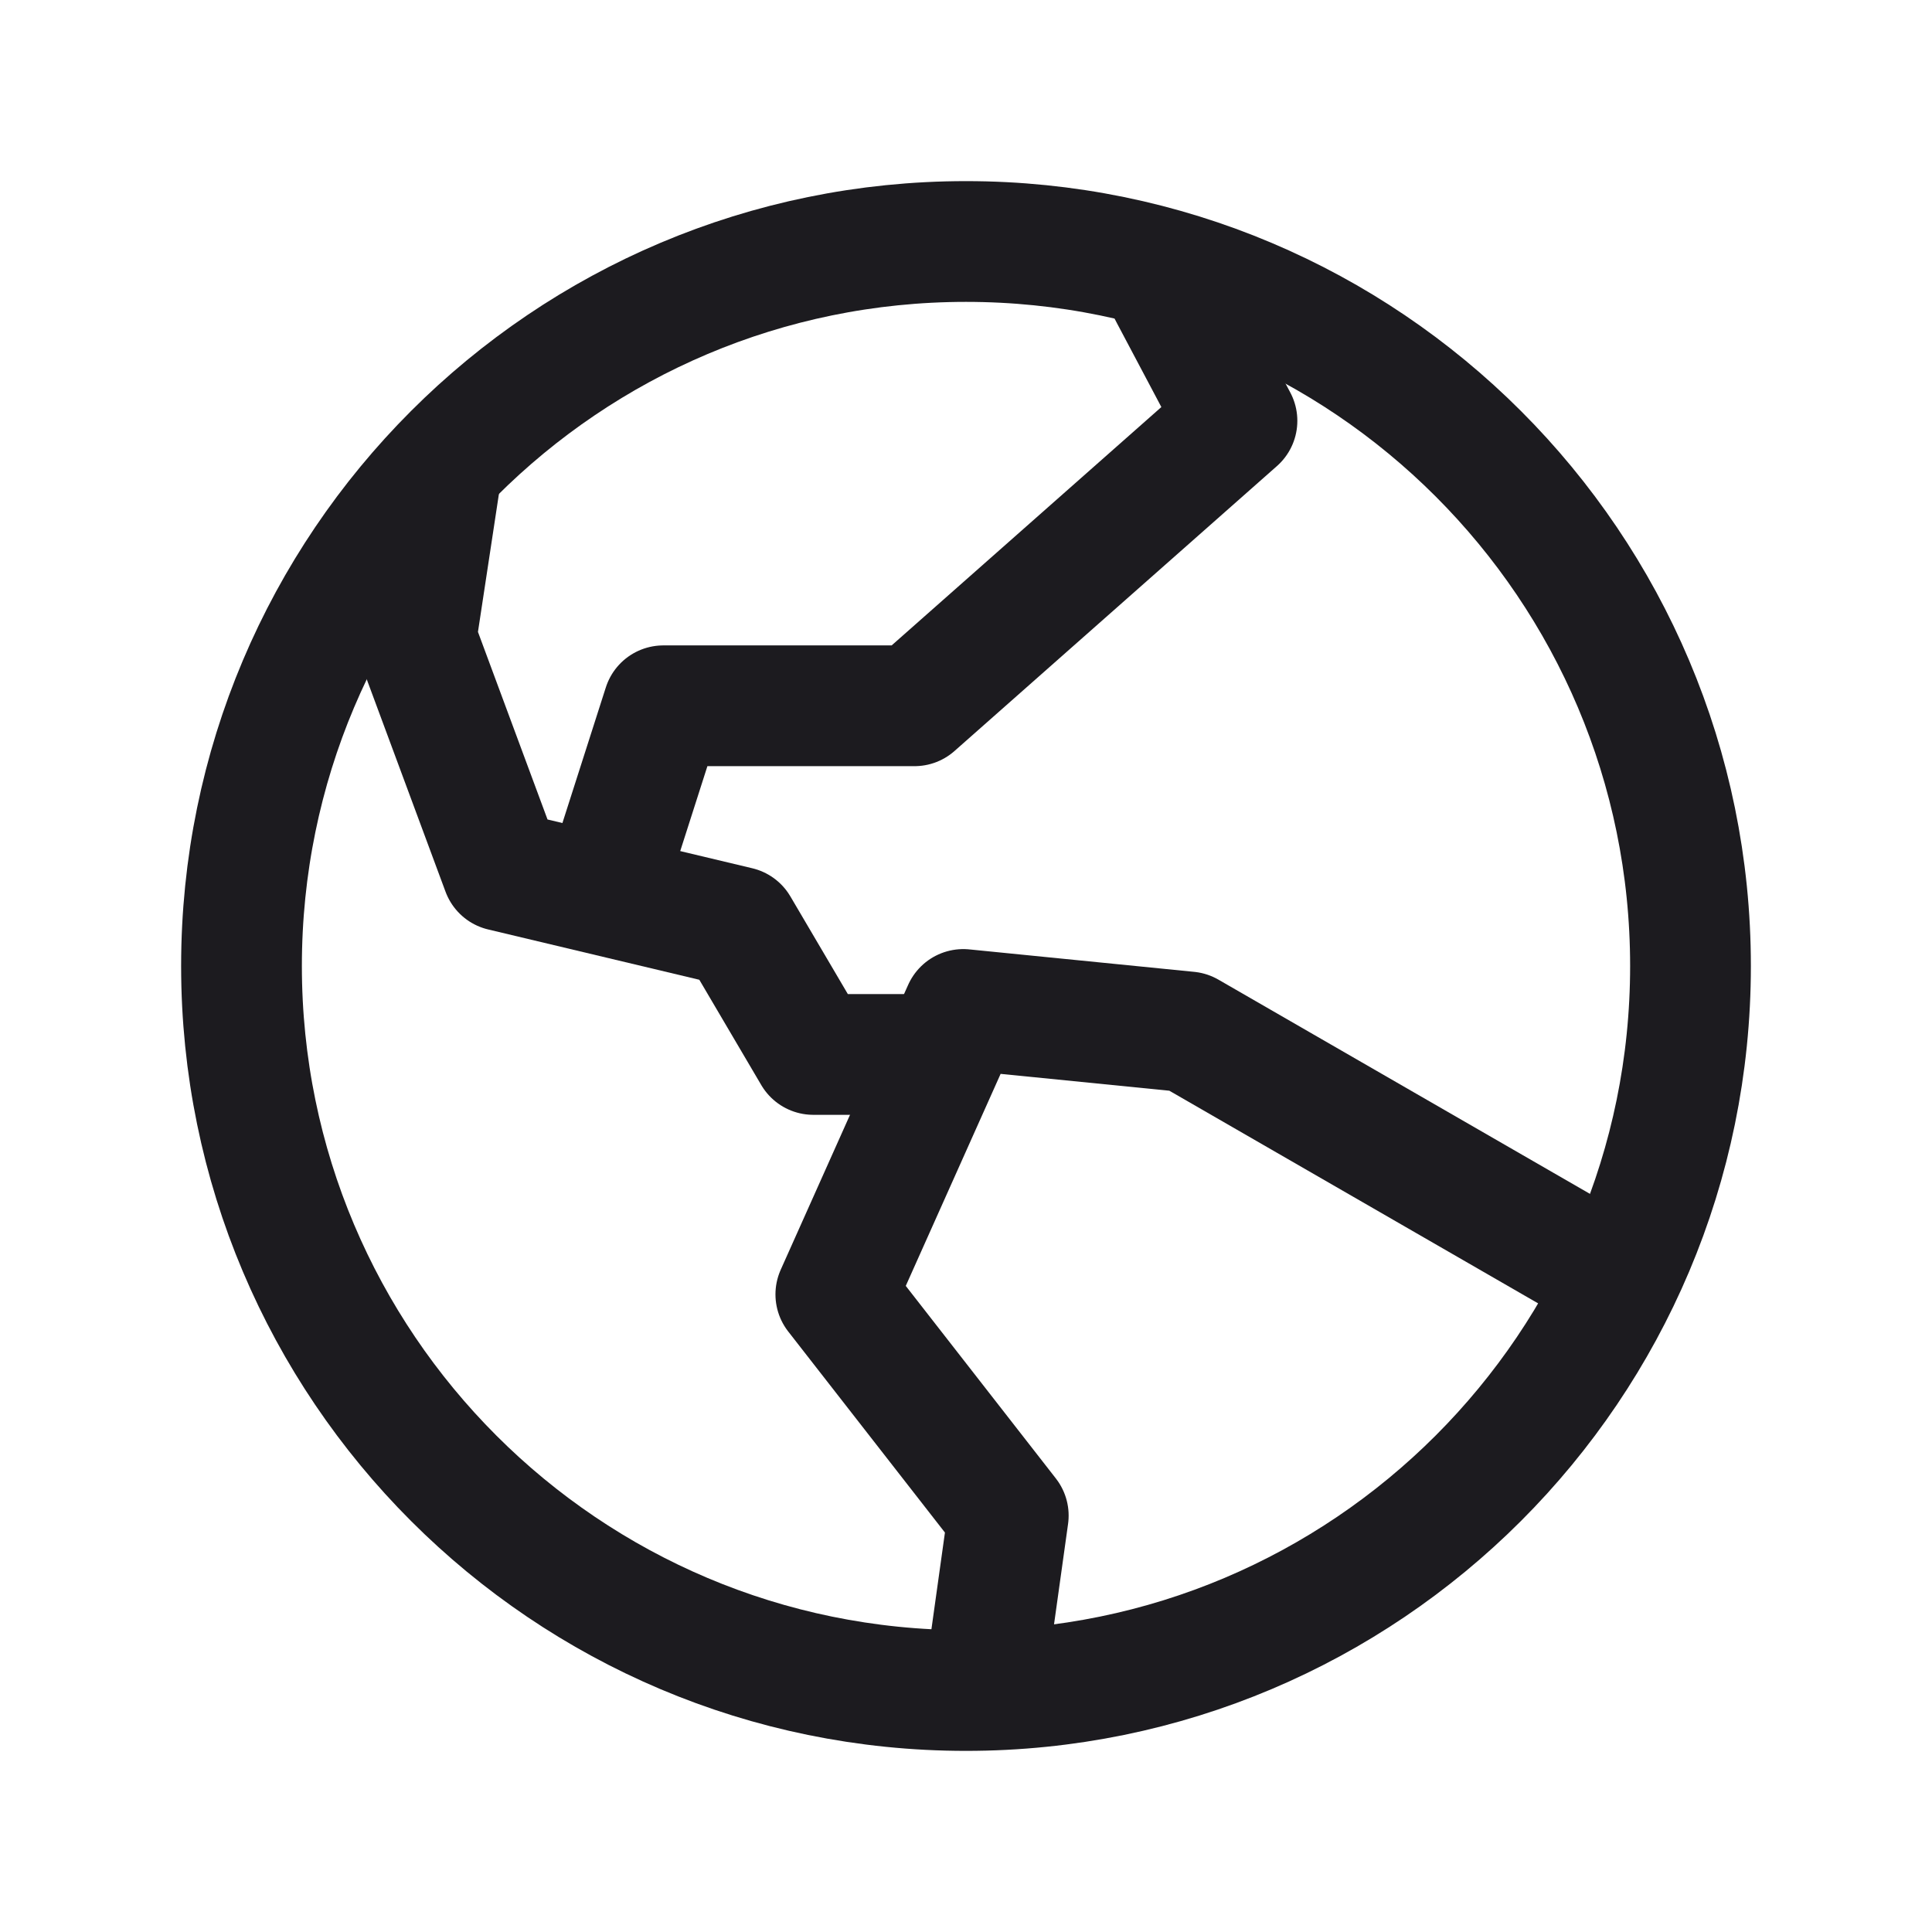 <svg width="32" height="32" viewBox="0 0 32 32" fill="none" xmlns="http://www.w3.org/2000/svg">
<path d="M16 28C22.627 28 28 22.627 28 16C28 9.373 22.627 4 16 4C9.373 4 4 9.373 4 16C4 22.627 9.373 28 16 28Z" stroke="#1C1B1F" stroke-width="2" stroke-linecap="round" stroke-linejoin="round"/>
<path d="M7.286 7.958L6.889 10.572L8.317 14.422L12.229 15.354L13.471 17.465H15.582" stroke="#1C1B1F" stroke-width="2" stroke-linecap="round" stroke-linejoin="round"/>
<path d="M19.37 4.859L20.488 6.97L15.147 11.69H10.987L9.993 14.795" stroke="#1C1B1F" stroke-width="2" stroke-linecap="round" stroke-linejoin="round"/>
<path d="M26.573 21.066L19.681 17.092L15.955 16.72L13.844 21.439L16.7 25.103L16.327 27.773" stroke="#1C1B1F" stroke-width="2" stroke-linecap="round" stroke-linejoin="round"/>
</svg>
